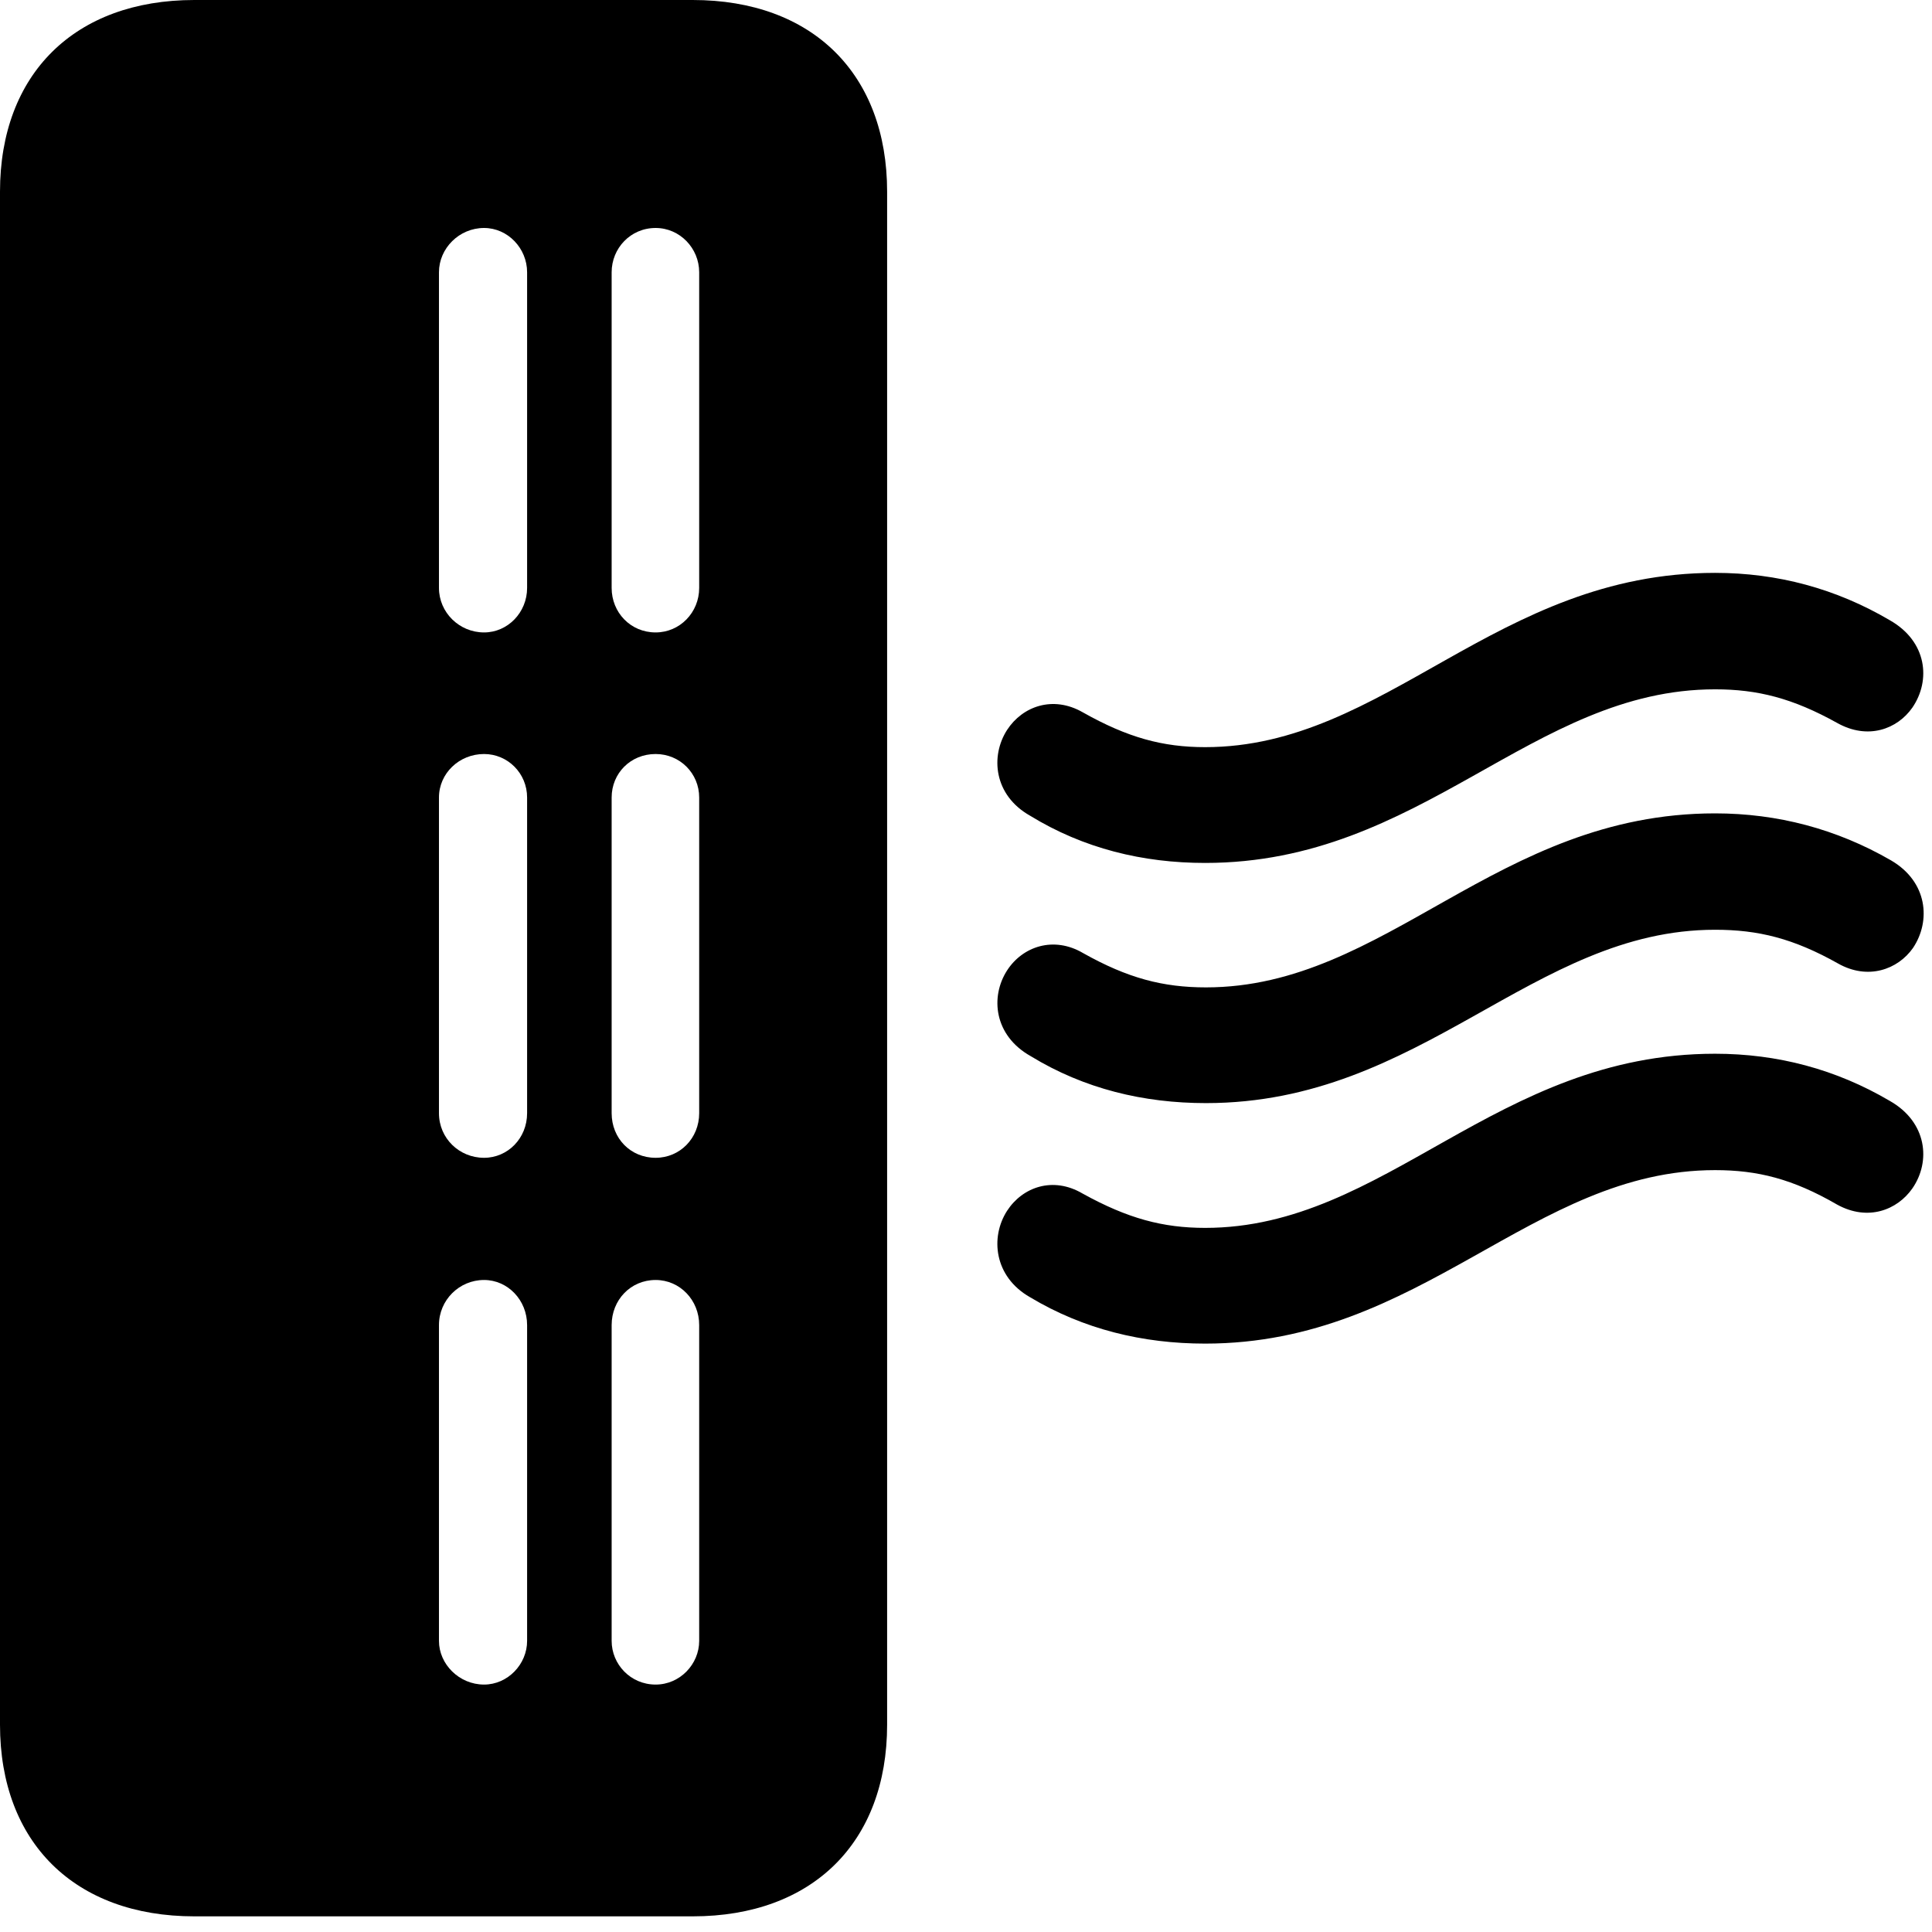 <svg width="29" height="29" viewBox="0 0 29 29" fill="none" xmlns="http://www.w3.org/2000/svg">
<path d="M2.917 28.765H10.398C12.195 28.765 13.316 27.654 13.316 25.889V2.877C13.316 1.111 12.195 0 10.398 0H2.917C1.121 0 0 1.111 0 2.877V25.889C0 27.654 1.121 28.765 2.917 28.765ZM9.841 9.493C9.464 9.493 9.181 9.193 9.181 8.825V4.087C9.181 3.727 9.464 3.422 9.841 3.422C10.206 3.422 10.495 3.727 10.495 4.087V8.825C10.495 9.193 10.206 9.493 9.841 9.493ZM7.266 9.493C6.893 9.493 6.589 9.193 6.589 8.825V4.087C6.589 3.727 6.893 3.422 7.266 3.422C7.622 3.422 7.912 3.727 7.912 4.087V8.825C7.912 9.193 7.622 9.493 7.266 9.493ZM9.841 17.379C9.464 17.379 9.181 17.086 9.181 16.709V11.971C9.181 11.608 9.464 11.318 9.841 11.318C10.206 11.318 10.495 11.608 10.495 11.971V16.709C10.495 17.086 10.206 17.379 9.841 17.379ZM7.266 17.379C6.893 17.379 6.589 17.086 6.589 16.709V11.971C6.589 11.608 6.893 11.318 7.266 11.318C7.622 11.318 7.912 11.608 7.912 11.971V16.709C7.912 17.086 7.622 17.379 7.266 17.379ZM9.841 25.286C9.464 25.286 9.181 24.981 9.181 24.63V19.89C9.181 19.515 9.464 19.213 9.841 19.213C10.206 19.213 10.495 19.515 10.495 19.89V24.63C10.495 24.981 10.206 25.286 9.841 25.286ZM7.266 25.286C6.893 25.286 6.589 24.981 6.589 24.63V19.89C6.589 19.515 6.893 19.213 7.266 19.213C7.622 19.213 7.912 19.515 7.912 19.89V24.63C7.912 24.981 7.622 25.286 7.266 25.286Z" fill="black"/>
<path d="M18.09 12.953C21.348 12.953 22.992 10.347 25.744 10.347C26.381 10.347 26.909 10.48 27.577 10.852C28.037 11.11 28.478 10.946 28.705 10.622C28.986 10.212 28.927 9.627 28.365 9.309C27.559 8.835 26.68 8.599 25.744 8.599C22.45 8.599 20.805 11.215 18.09 11.215C17.455 11.215 16.927 11.073 16.249 10.69C15.806 10.438 15.35 10.599 15.117 10.956C14.862 11.352 14.919 11.937 15.46 12.243C16.265 12.737 17.154 12.953 18.09 12.953ZM18.102 16.558C21.348 16.558 23.002 13.956 25.744 13.956C26.39 13.956 26.919 14.085 27.589 14.462C28.037 14.716 28.487 14.554 28.715 14.229C28.986 13.824 28.936 13.235 28.384 12.914C27.569 12.443 26.68 12.209 25.744 12.209C22.459 12.209 20.815 14.821 18.102 14.821C17.455 14.821 16.927 14.682 16.259 14.307C15.816 14.046 15.35 14.206 15.117 14.566C14.862 14.961 14.919 15.543 15.471 15.853C16.274 16.344 17.166 16.558 18.102 16.558ZM18.09 20.168C21.348 20.168 22.992 17.564 25.744 17.564C26.381 17.564 26.909 17.695 27.577 18.082C28.037 18.335 28.478 18.164 28.705 17.839C28.986 17.434 28.927 16.842 28.365 16.524C27.559 16.05 26.68 15.817 25.744 15.817C22.45 15.817 20.805 18.431 18.09 18.431C17.455 18.431 16.927 18.29 16.249 17.915C15.806 17.655 15.35 17.816 15.117 18.174C14.862 18.569 14.919 19.162 15.46 19.471C16.265 19.954 17.154 20.168 18.09 20.168Z" fill="black"/>
</svg>
